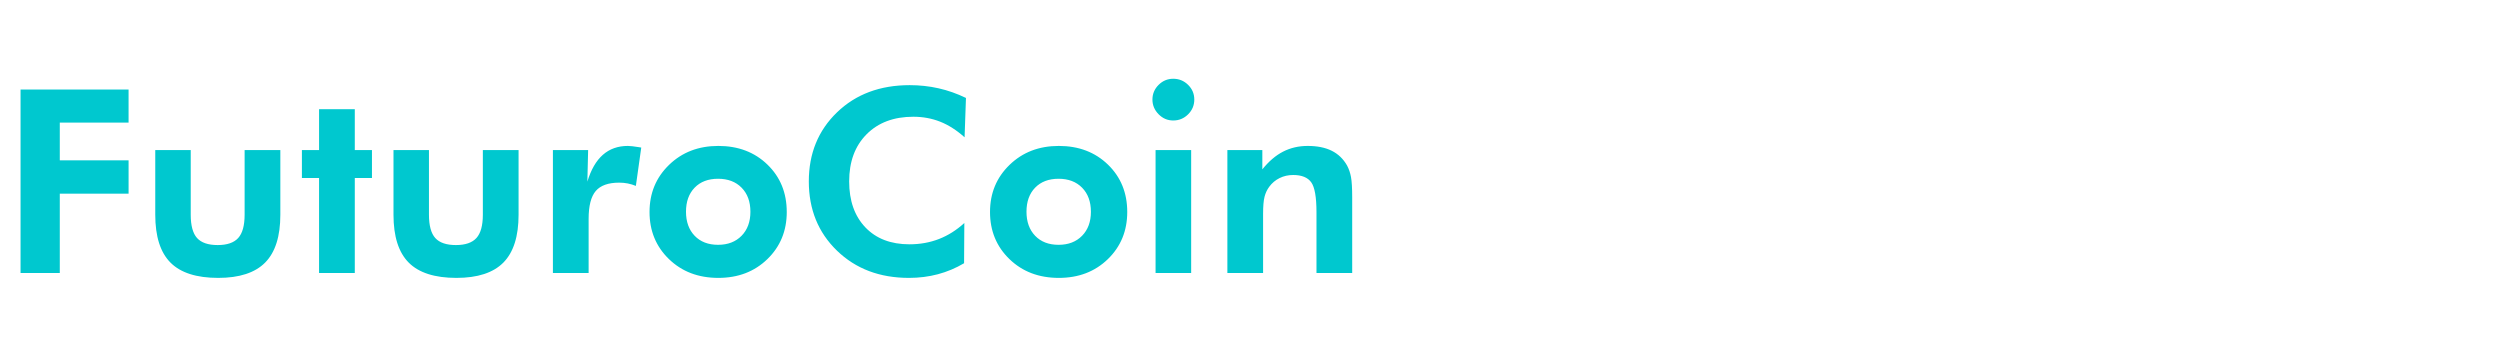 <svg width="263" height="38" xmlns="http://www.w3.org/2000/svg"><path d="M6.289 28.72H2.162V9.42h11.364v3.48H6.29v3.968h7.237v3.507H6.29v8.345zm10.045-12.933h3.731v6.803q0 1.713.666 2.452.666.738 2.169.738 1.49 0 2.162-.745.672-.745.672-2.445v-6.803h3.758v6.803q0 3.414-1.596 5.03-1.595 1.614-4.943 1.614-3.415 0-5.017-1.608-1.602-1.609-1.602-5.036v-6.803zM37.323 28.72h-3.758v-9.993H31.76v-2.94h1.806v-4.298h3.758v4.298h1.806v2.94h-1.806v9.993zm4.073-12.933h3.731v6.803q0 1.713.666 2.452.666.738 2.169.738 1.49 0 2.162-.745.672-.745.672-2.445v-6.803h3.758v6.803q0 3.414-1.596 5.03-1.595 1.614-4.943 1.614-3.415 0-5.017-1.608-1.602-1.609-1.602-5.036v-6.803zm20.475 0l-.08 3.322q.567-1.885 1.629-2.821 1.061-.936 2.63-.936.356 0 1.173.132l.237.04-.566 4.033q-.422-.171-.85-.257-.43-.085-.904-.085-1.714 0-2.465.876-.752.877-.752 2.934v5.695h-3.757V15.787h3.705zm17.072 6.486q0-1.582-.922-2.524-.923-.943-2.479-.943t-2.465.936q-.91.936-.91 2.531 0 1.582.91 2.531.91.95 2.465.95 1.542 0 2.472-.95.93-.949.93-2.53zm3.824.027q0 2.98-2.037 4.957-2.037 1.977-5.162 1.977-3.15 0-5.194-1.977-2.043-1.978-2.043-4.957 0-2.967 2.056-4.957 2.057-1.991 5.181-1.991 3.138 0 5.168 1.964 2.03 1.965 2.03 4.984zm18.852-11.997l-.145 4.14q-1.252-1.121-2.57-1.642-1.319-.52-2.822-.52-3.085 0-4.917 1.845-1.833 1.845-1.833 4.957 0 3.045 1.7 4.832 1.701 1.786 4.641 1.786 1.675 0 3.112-.56t2.663-1.681l-.027 4.232q-1.318.778-2.762 1.16-1.443.382-3.038.382-4.615 0-7.574-2.867-2.96-2.868-2.96-7.284 0-4.404 2.966-7.264Q91.02 8.958 95.7 8.958q1.569 0 3.032.33 1.463.329 2.887 1.015zm13.144 11.97q0-1.582-.923-2.524-.923-.943-2.478-.943-1.556 0-2.466.936-.91.936-.91 2.531 0 1.582.91 2.531.91.95 2.466.95 1.542 0 2.472-.95.93-.949.93-2.53zm3.823.027q0 2.98-2.036 4.957-2.037 1.977-5.162 1.977-3.15 0-5.194-1.977-2.044-1.978-2.044-4.957 0-2.967 2.057-4.957 2.057-1.991 5.181-1.991 3.138 0 5.168 1.964 2.03 1.965 2.03 4.984zm2.65-11.826q0-.897.646-1.543.646-.646 1.543-.646.91 0 1.562.64.653.64.653 1.549 0 .91-.653 1.556t-1.562.646q-.897 0-1.543-.66-.646-.659-.646-1.542zm4.074 18.246h-3.744V15.787h3.744V28.72zm7.567 0h-3.757V15.787h3.678v2.03q1.015-1.265 2.182-1.865 1.167-.6 2.59-.6 1.504 0 2.525.507 1.022.508 1.615 1.55.29.54.416 1.219.125.679.125 2.13V28.72h-3.757v-6.394q0-2.386-.554-3.15-.554-.766-1.898-.766-.778 0-1.43.323-.654.323-1.089.917-.342.461-.494 1.054-.152.594-.152 1.807V28.72z" fill="#00c8cf"/></svg>